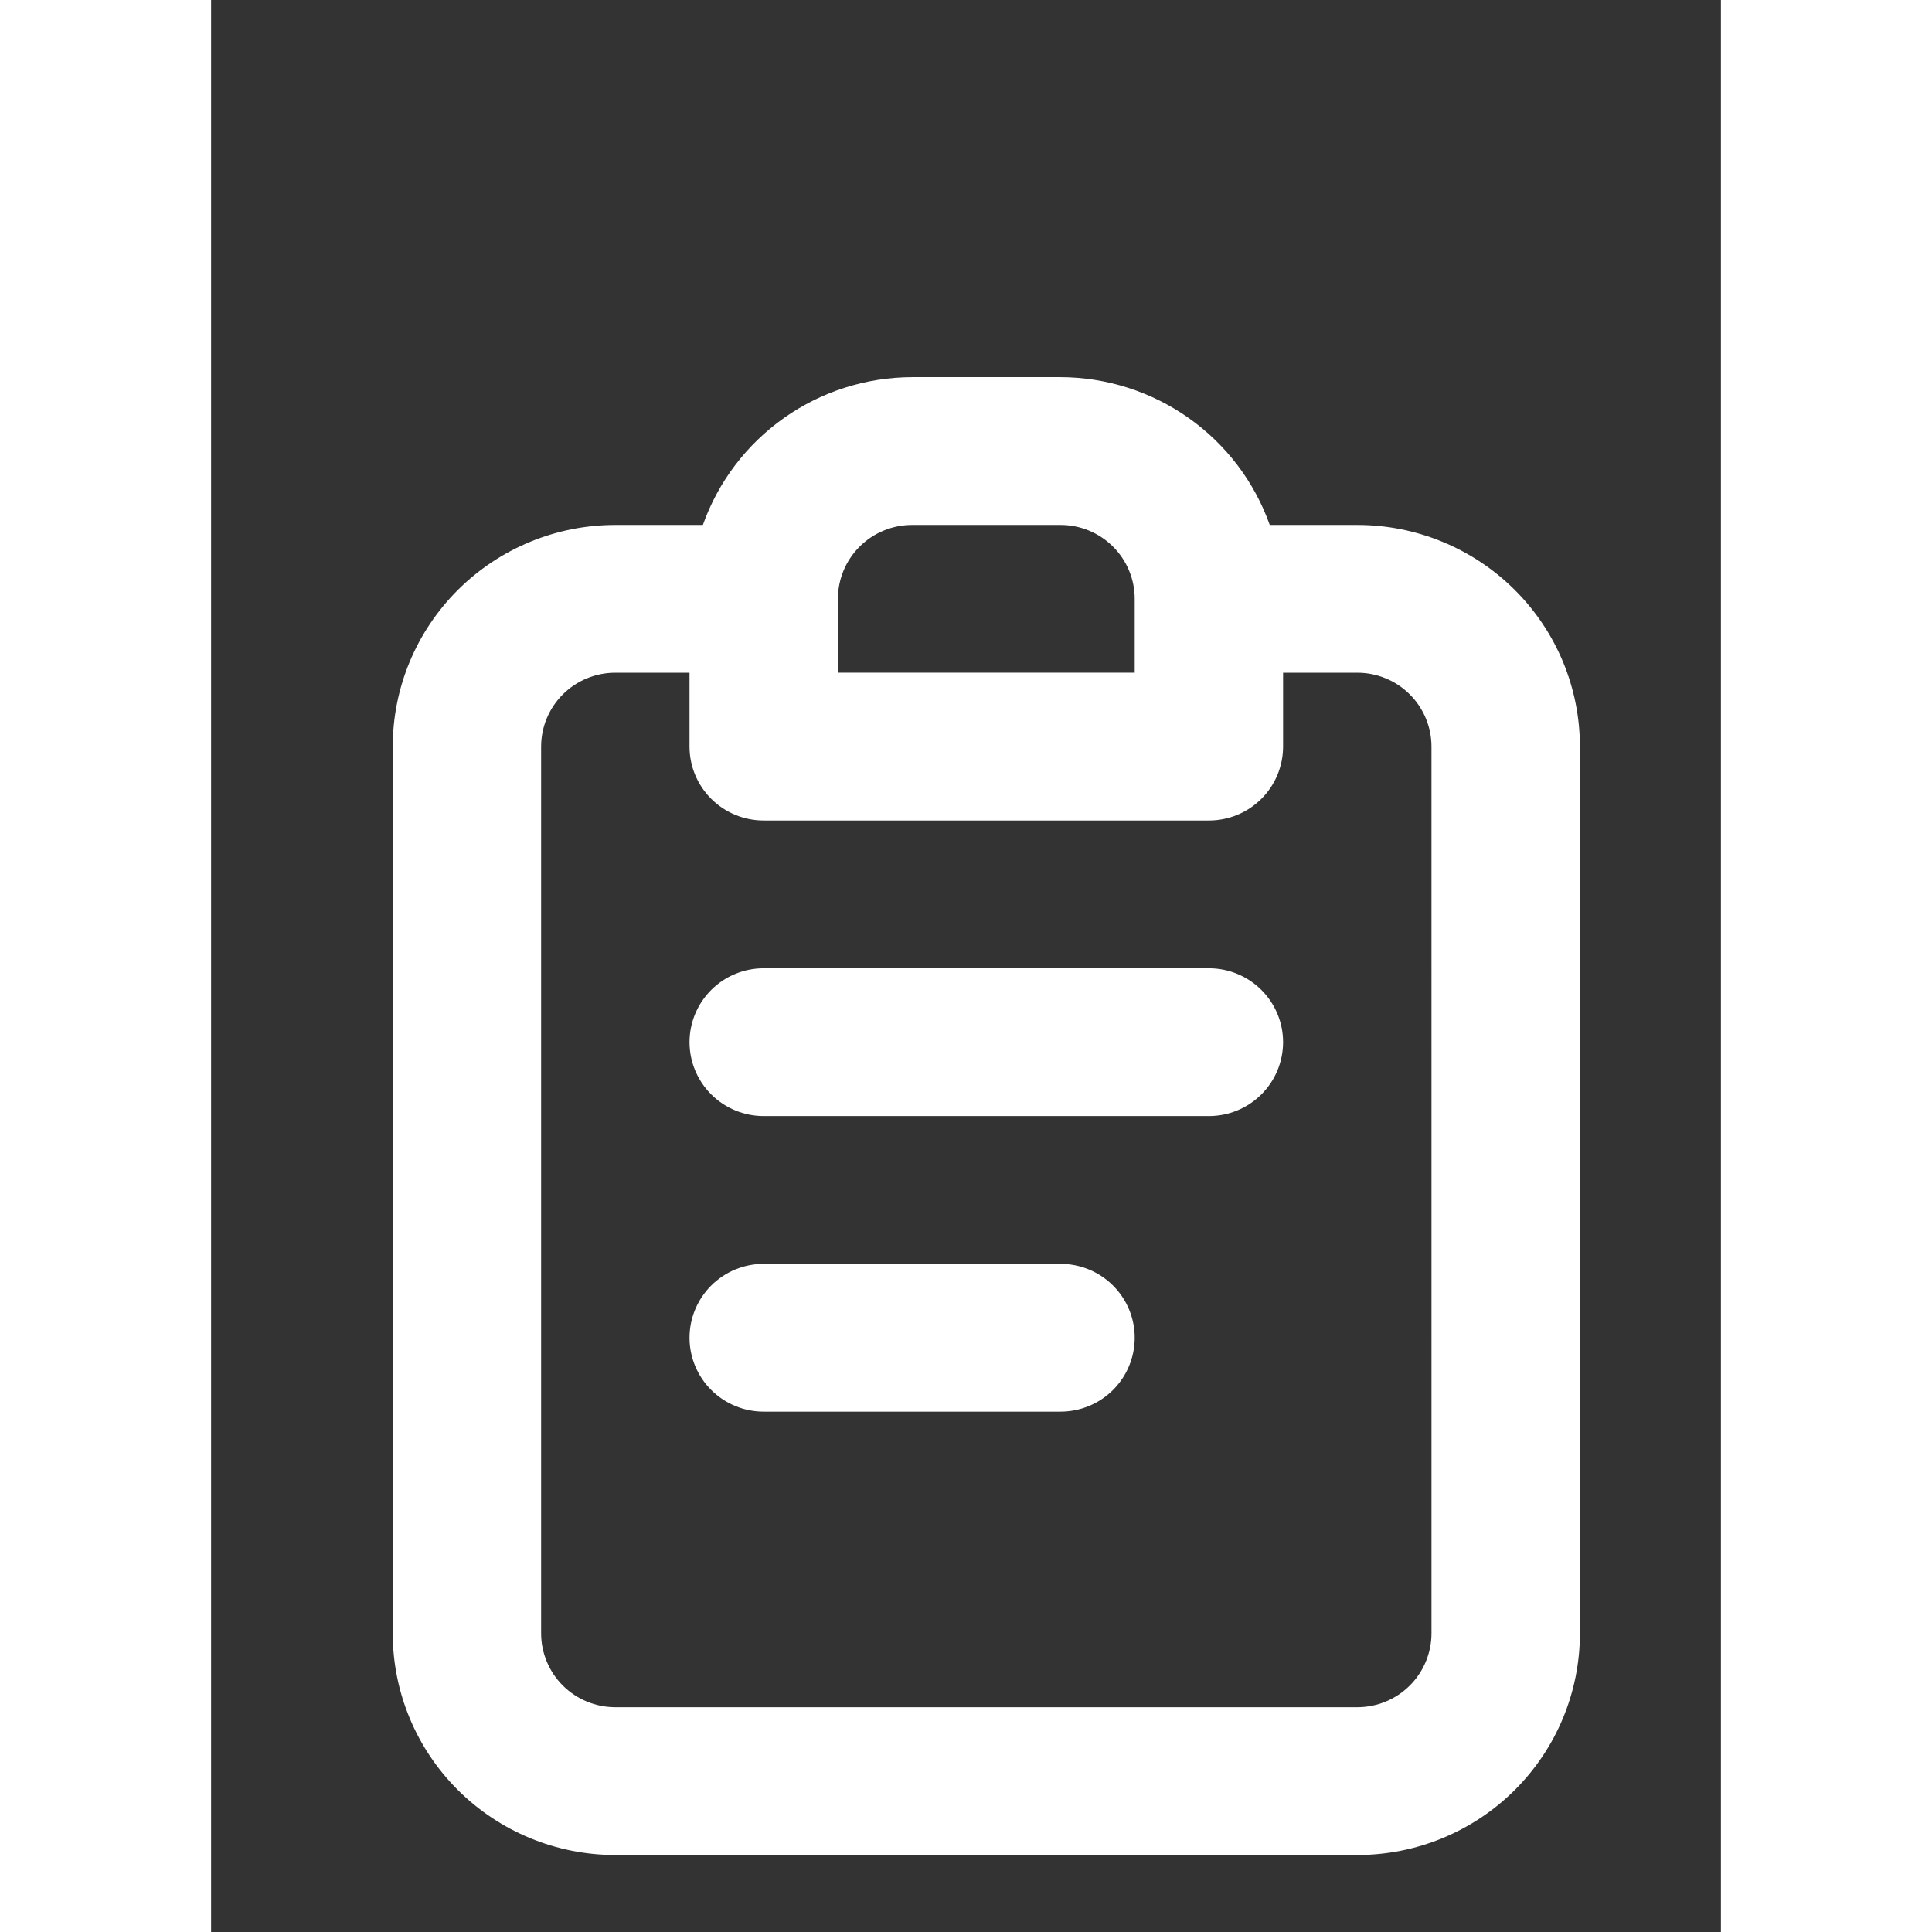 <?xml version="1.0" encoding="utf-8"?>
<!-- Generator: Adobe Illustrator 26.0.1, SVG Export Plug-In . SVG Version: 6.00 Build 0)  -->
<svg version="1.1" id="Layer_1" xmlns="http://www.w3.org/2000/svg" width="2px" height="2px" xmlns:xlink="http://www.w3.org/1999/xlink" x="0px" y="0px"
	 viewBox="0 0 595.28 761.74" style="enable-background:new 0 0 595.28 761.74;" xml:space="preserve">
<rect x="0" y="0" width="595.28" height="761.74" fill="#333333" stroke="none"/>
<style type="text/css">
	.st0{fill:#FFFFFF;}
</style>
<path class="st0" d="M334.9,498.31H217.88c-7.76,0-15.2,3.07-20.68,8.53c-5.48,5.46-8.57,12.88-8.57,20.6
	c0,7.73,3.09,15.14,8.57,20.6c5.48,5.46,12.92,8.53,20.68,8.53H334.9c7.77,0,15.21-3.07,20.69-8.53c5.48-5.46,8.57-12.88,8.57-20.6
	c0-7.73-3.09-15.14-8.57-20.6C350.11,501.38,342.66,498.31,334.9,498.31z M451.91,206.97H417.4c-6.04-17-17.2-31.72-31.97-42.16
	c-14.78-10.43-32.42-16.06-50.53-16.11h-58.5c-18.11,0.05-35.75,5.67-50.53,16.11c-14.77,10.44-25.93,25.16-31.97,42.16h-34.51
	c-23.28,0-45.6,9.21-62.06,25.6c-16.46,16.39-25.71,38.62-25.71,61.8v349.62c0,23.18,9.25,45.41,25.71,61.8
	c16.46,16.39,38.78,25.6,62.06,25.6h292.53c23.28,0,45.6-9.21,62.06-25.6c16.46-16.39,25.71-38.62,25.71-61.8V294.37
	c0-23.18-9.25-45.41-25.71-61.8C497.52,216.17,475.19,206.97,451.91,206.97L451.91,206.97z M247.14,236.1
	c0-7.73,3.09-15.14,8.57-20.6c5.48-5.46,12.92-8.53,20.69-8.53h58.5c7.77,0,15.21,3.07,20.69,8.53c5.48,5.46,8.57,12.88,8.57,20.6
	v29.13H247.14V236.1z M481.17,643.98c0,7.73-3.09,15.14-8.57,20.6c-5.48,5.46-12.92,8.53-20.69,8.53H159.38
	c-7.77,0-15.21-3.07-20.69-8.53c-5.48-5.46-8.57-12.88-8.57-20.6V294.37c0-7.73,3.09-15.14,8.57-20.6
	c5.48-5.46,12.92-8.53,20.69-8.53h29.25v29.13c0,7.73,3.09,15.14,8.57,20.6c5.48,5.46,12.92,8.53,20.68,8.53h175.53
	c7.76,0,15.2-3.07,20.68-8.53c5.48-5.46,8.57-12.88,8.57-20.6v-29.13h29.25c7.77,0,15.21,3.07,20.69,8.53
	c5.48,5.46,8.57,12.88,8.57,20.6V643.98z M393.42,381.77H217.88c-7.76,0-15.2,3.07-20.68,8.53c-5.48,5.46-8.57,12.88-8.57,20.6
	c0,7.73,3.09,15.14,8.57,20.6c5.48,5.46,12.92,8.53,20.68,8.53h175.53c7.76,0,15.2-3.07,20.68-8.53c5.48-5.46,8.57-12.88,8.57-20.6
	c0-7.73-3.09-15.14-8.57-20.6C408.61,384.84,401.17,381.77,393.42,381.77z"/>
</svg>
